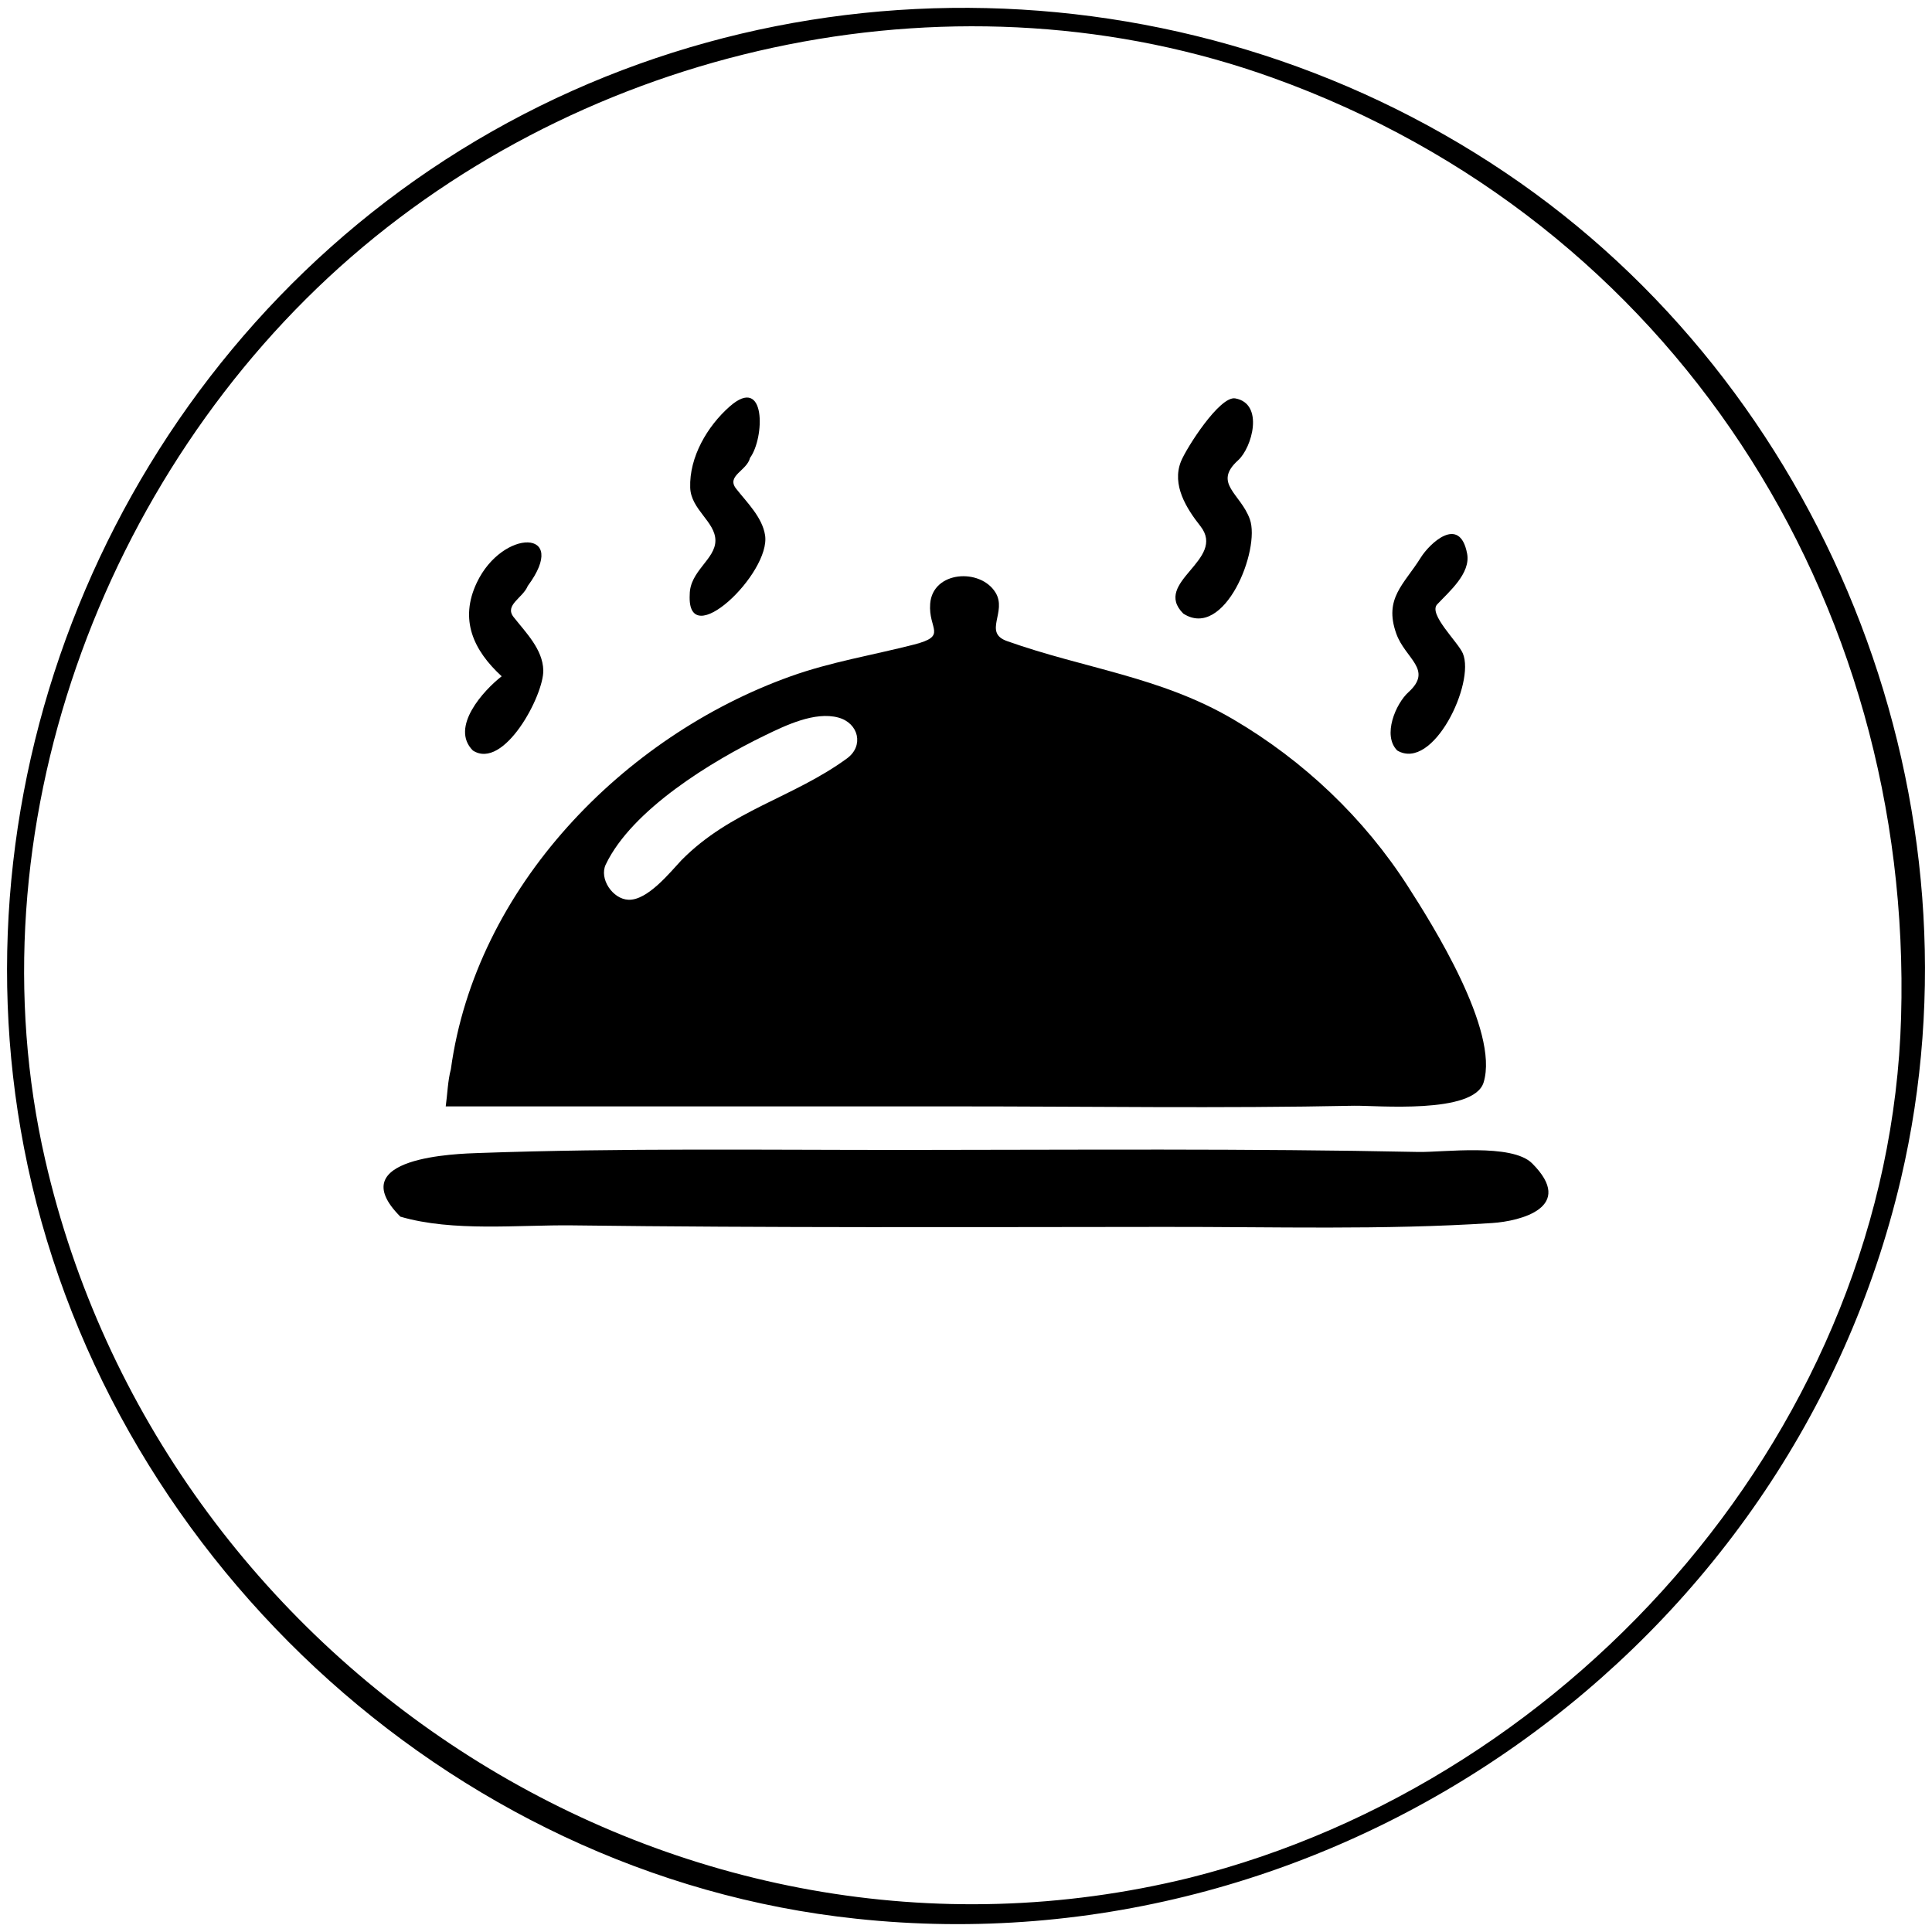 <?xml version="1.0" encoding="utf-8"?>
<!DOCTYPE svg PUBLIC "-//W3C//DTD SVG 1.1//EN" "http://www.w3.org/Graphics/SVG/1.1/DTD/svg11.dtd">
<svg version="1.1" id="Ebene_1" xmlns="http://www.w3.org/2000/svg" xmlns:xlink="http://www.w3.org/1999/xlink" x="0px" y="0px"
	 width="24px" height="24px" viewBox="0 0 24 24" enable-background="new 0 0 24 24" xml:space="preserve">
<path fill="currentColor" d="M4.974,15.114c-0.745-0.745,0.715-0.782,0.976-0.791c1.768-0.063,3.541-0.037,5.31-0.038
	c2.12-0.001,4.241-0.019,6.361,0.025c0.302,0.006,1.159-0.111,1.412,0.142c0.544,0.544-0.144,0.718-0.498,0.741
	c-1.35,0.088-2.716,0.046-4.068,0.048c-2.452,0.002-4.904,0.012-7.356-0.019C6.438,15.214,5.629,15.305,4.974,15.114z M5.874,9.323
	C5.586,9.035,6.009,8.574,6.232,8.401C5.879,8.077,5.705,7.697,5.923,7.238c0.319-0.674,1.161-0.673,0.633,0.041
	C6.496,7.428,6.263,7.516,6.38,7.665c0.151,0.192,0.362,0.4,0.369,0.66C6.757,8.635,6.259,9.573,5.874,9.323z M17.357,9.323
	c-0.187-0.187-0.019-0.581,0.139-0.724c0.311-0.282-0.04-0.415-0.151-0.728c-0.157-0.44,0.098-0.612,0.304-0.944
	c0.108-0.174,0.484-0.535,0.576-0.05c0.047,0.245-0.223,0.472-0.372,0.631c-0.113,0.121,0.26,0.468,0.319,0.609
	C18.327,8.484,17.803,9.586,17.357,9.323z M8.568,7.387c0-0.294,0.319-0.438,0.319-0.672c0-0.234-0.304-0.384-0.313-0.657
	c-0.013-0.38,0.213-0.764,0.49-1.008C9.52,4.648,9.499,5.442,9.317,5.688C9.279,5.848,9.019,5.91,9.144,6.07
	c0.134,0.171,0.326,0.356,0.36,0.579C9.577,7.12,8.529,8.124,8.568,7.387z M14.699,7.622c-0.391-0.391,0.543-0.666,0.213-1.086
	c-0.173-0.219-0.358-0.511-0.242-0.803c0.066-0.165,0.482-0.819,0.675-0.784c0.361,0.065,0.209,0.612,0.035,0.769
	c-0.317,0.287,0.032,0.413,0.146,0.732C15.661,6.827,15.211,7.955,14.699,7.622z"/>
<path fill="currentColor" d="M10.636,23.835c-5.091-0.538-9.374-4.577-10.338-9.577C-0.614,9.532,1.492,4.599,5.534,1.983
	c4.065-2.631,9.4-2.485,13.352,0.289c3.884,2.727,5.811,7.749,4.728,12.371C22.242,20.494,16.595,24.475,10.636,23.835z
	 M14.777,23.327c4.825-1.211,8.695-5.653,8.839-10.689c0.149-5.203-2.846-9.888-7.804-11.671c-3.87-1.392-8.36-0.454-11.445,2.221
	c-3.108,2.696-4.739,7.147-3.806,11.218C2.004,20.706,8.421,24.889,14.777,23.327z M5.601,13.281
	C5.91,11.024,7.744,9.145,9.82,8.402c0.502-0.18,1.019-0.263,1.534-0.395c0.423-0.109,0.176-0.188,0.201-0.508
	c0.032-0.407,0.622-0.445,0.811-0.139c0.149,0.241-0.158,0.497,0.144,0.604c0.961,0.342,1.906,0.441,2.81,0.972
	c0.874,0.513,1.626,1.226,2.173,2.08c0.29,0.452,1.134,1.785,0.937,2.43c-0.122,0.399-1.336,0.285-1.609,0.29
	c-1.652,0.034-3.306,0.008-4.959,0.008c-2.108,0-4.217,0-6.325,0C5.558,13.593,5.562,13.428,5.601,13.281z M8.464,10.687
	c0.612-0.622,1.387-0.775,2.058-1.266c0.213-0.156,0.145-0.438-0.107-0.507c-0.293-0.08-0.66,0.099-0.914,0.222
	c-0.656,0.318-1.65,0.92-1.976,1.603c-0.085,0.177,0.086,0.43,0.281,0.438C8.045,11.188,8.329,10.83,8.464,10.687z"/>
</svg>
